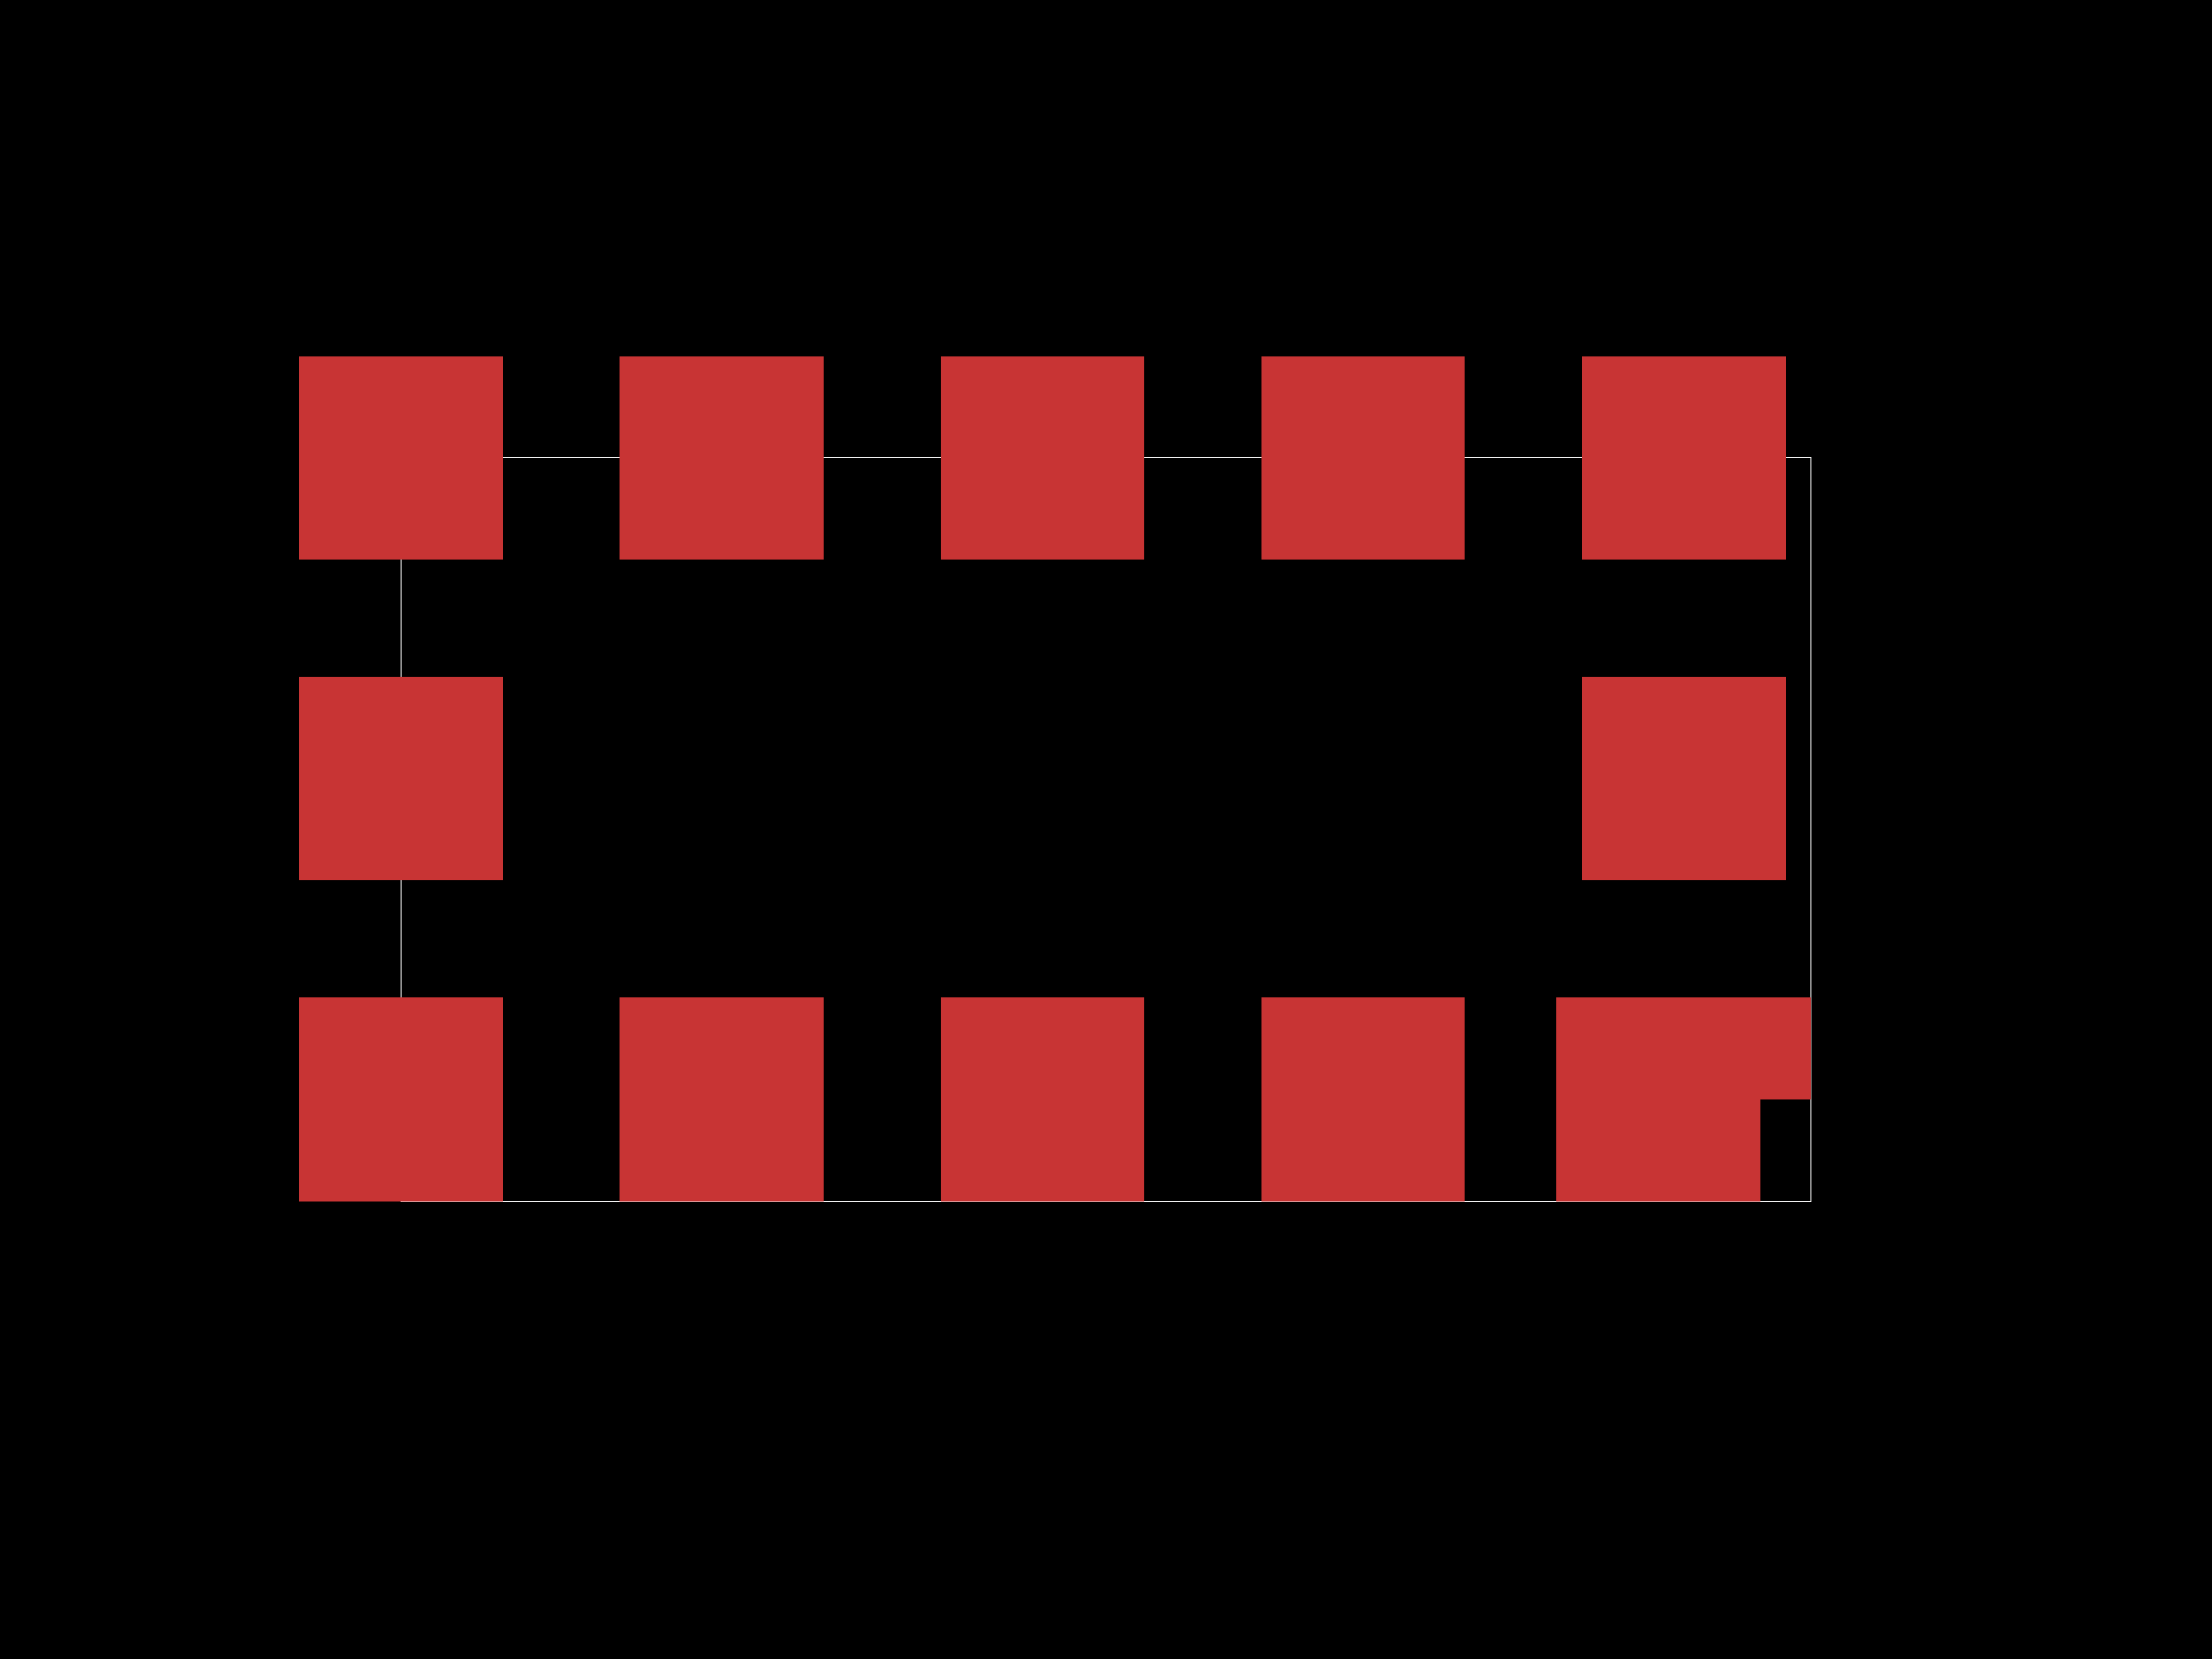 <svg xmlns="http://www.w3.org/2000/svg" width="800" height="600"><style></style><rect class="boundary" x="0" y="0" fill="#000" width="800" height="600"/><rect class="pcb-boundary" fill="none" stroke="#fff" stroke-width="0.3" x="144.992" y="165.593" width="510.016" height="268.815"/><rect class="pcb-pad" fill="rgb(200, 52, 52)" x="456.152" y="128.765" width="73.656" height="73.656" data-layer="top"/><rect class="pcb-pad" fill="rgb(200, 52, 52)" x="572.16" y="128.765" width="73.656" height="73.656" data-layer="top"/><rect class="pcb-pad" fill="rgb(200, 52, 52)" x="572.16" y="244.773" width="73.656" height="73.656" data-layer="top"/><rect class="pcb-pad" fill="rgb(200, 52, 52)" x="340.143" y="128.765" width="73.656" height="73.656" data-layer="top"/><rect class="pcb-pad" fill="rgb(200, 52, 52)" x="224.172" y="128.765" width="73.656" height="73.656" data-layer="top"/><rect class="pcb-pad" fill="rgb(200, 52, 52)" x="108.164" y="244.773" width="73.656" height="73.656" data-layer="top"/><rect class="pcb-pad" fill="rgb(200, 52, 52)" x="108.164" y="128.765" width="73.656" height="73.656" data-layer="top"/><rect class="pcb-pad" fill="rgb(200, 52, 52)" x="108.164" y="360.744" width="73.656" height="73.656" data-layer="top"/><rect class="pcb-pad" fill="rgb(200, 52, 52)" x="224.172" y="360.744" width="73.656" height="73.656" data-layer="top"/><polygon class="pcb-pad" fill="rgb(200, 52, 52)" points="562.938,360.751 655.008,360.751 655.008,397.579 636.594,397.579 636.594,434.407 562.938,434.407 562.938,360.751" data-layer="top"/><rect class="pcb-pad" fill="rgb(200, 52, 52)" x="456.152" y="360.744" width="73.656" height="73.656" data-layer="top"/><rect class="pcb-pad" fill="rgb(200, 52, 52)" x="340.143" y="360.744" width="73.656" height="73.656" data-layer="top"/></svg>